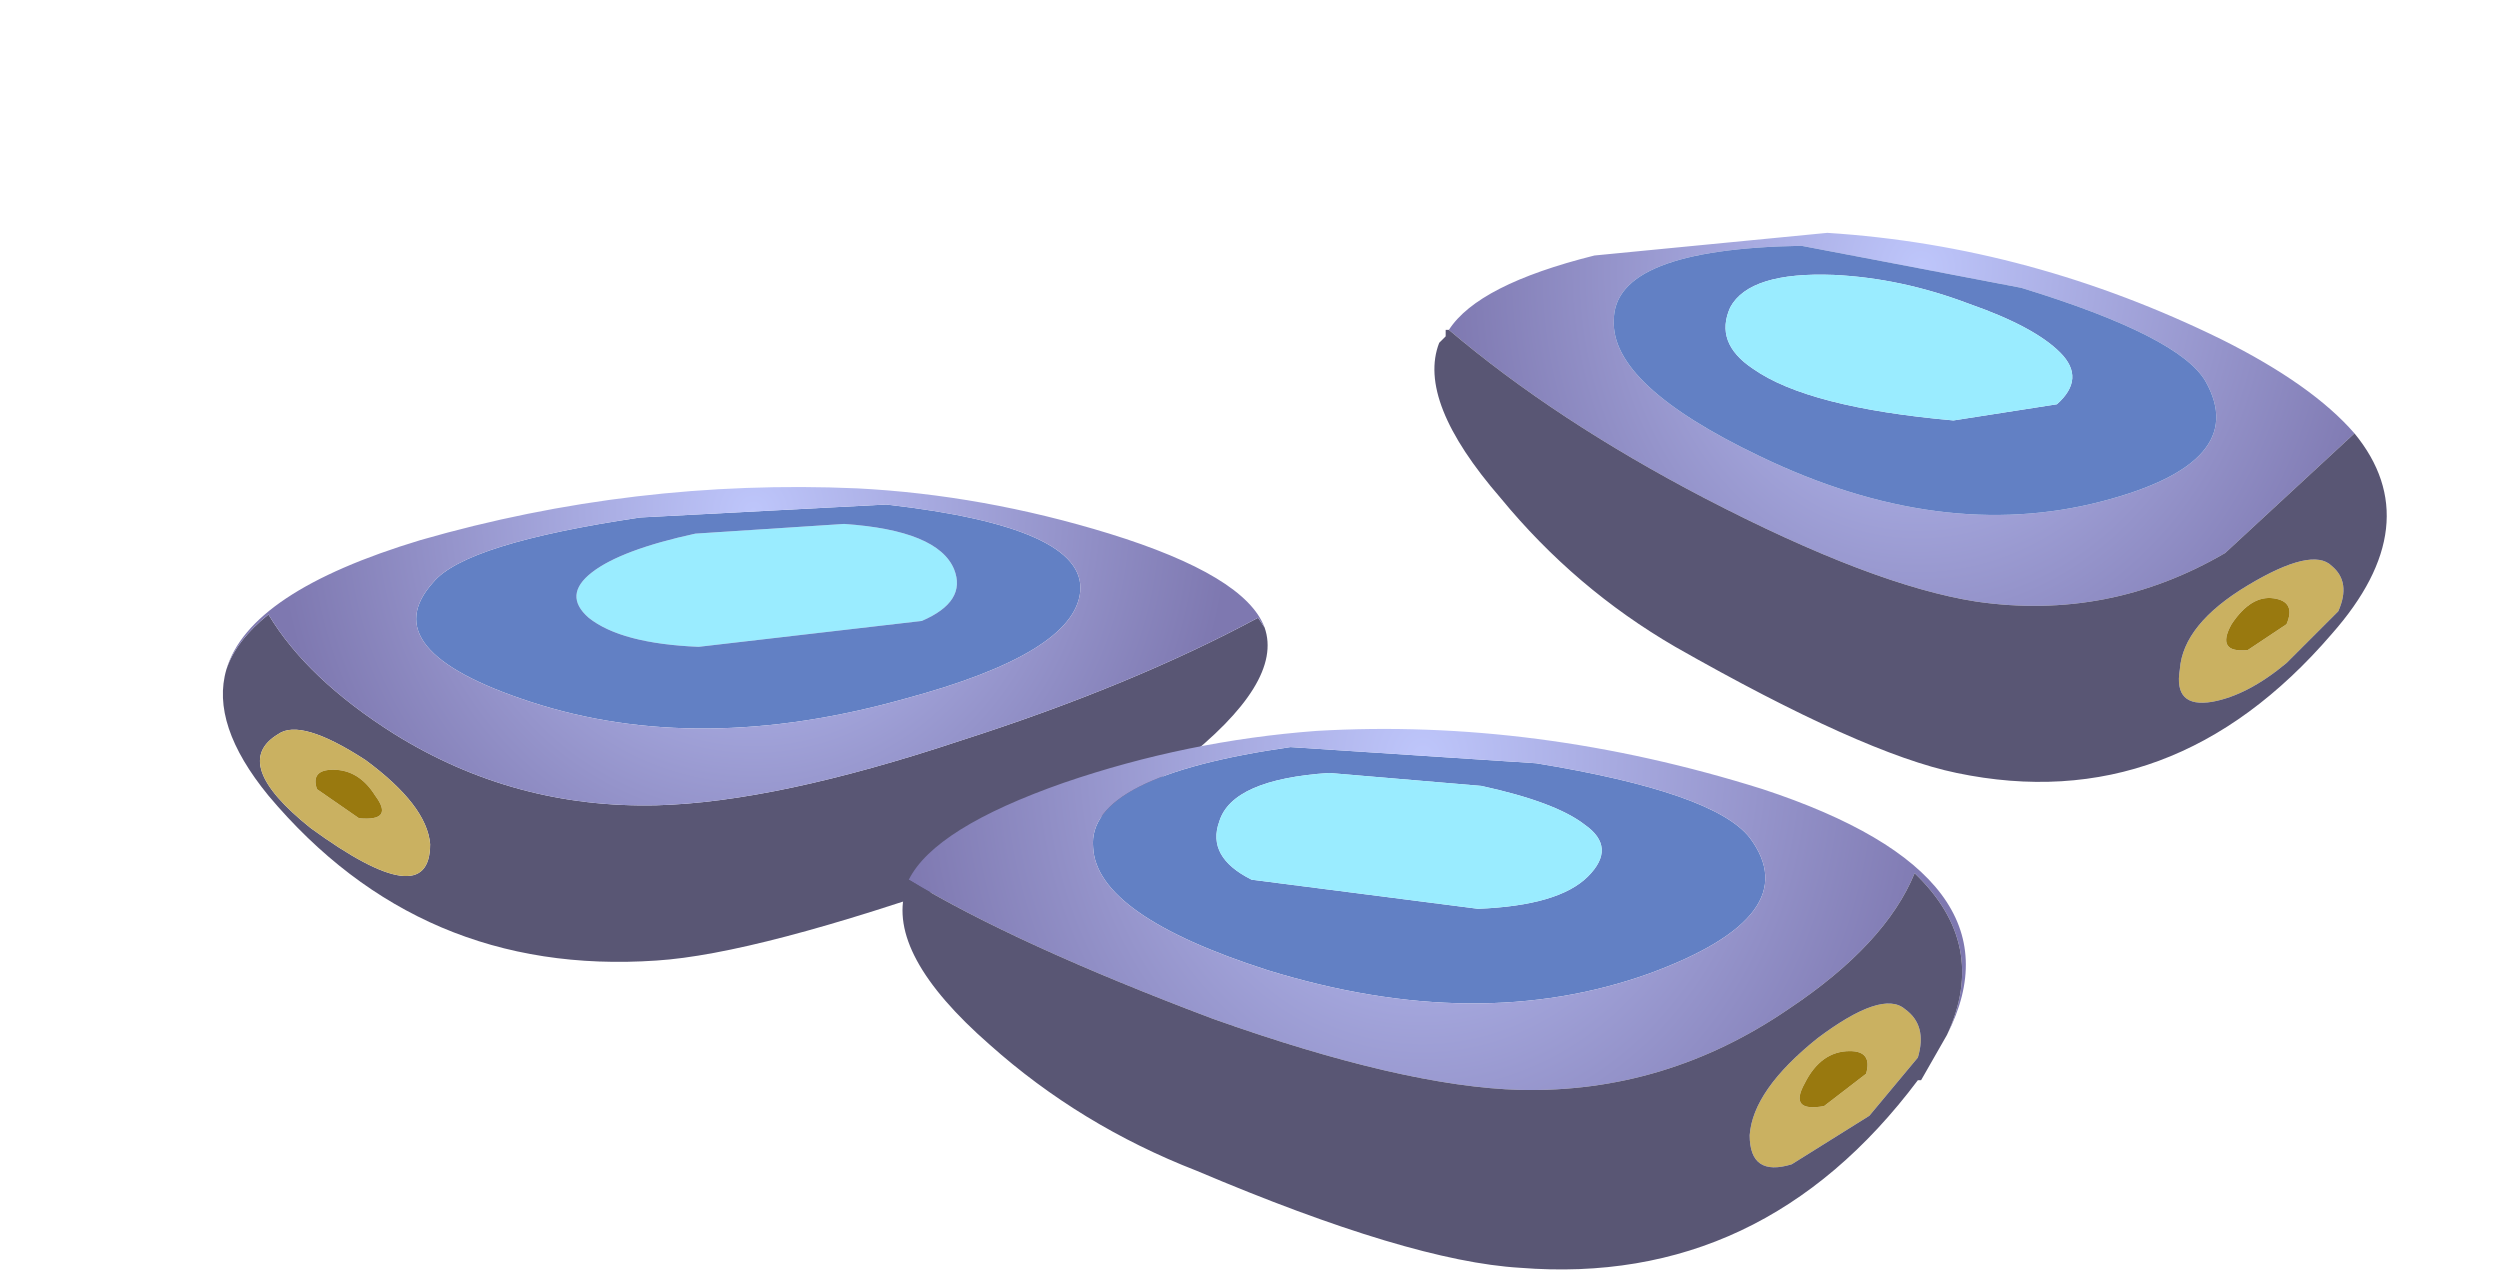 <?xml version="1.0" encoding="UTF-8" standalone="no"?>
<svg xmlns:xlink="http://www.w3.org/1999/xlink" height="19.65px" width="38.65px" xmlns="http://www.w3.org/2000/svg">
  <g transform="matrix(1.0, 0.0, 0.0, 1.0, 0.0, 0.0)">
    <use height="8.5" transform="matrix(1.0, 0.0, 0.0, 1.0, 22.2, 3.6)" width="14.7" xlink:href="#sprite0"/>
    <use height="7.3" transform="matrix(1.0, 0.0, 0.0, 1.0, 3.45, 7.55)" width="16.15" xlink:href="#sprite1"/>
    <use height="8.4" transform="matrix(1.0, 0.0, 0.0, 1.0, 13.95, 11.25)" width="16.45" xlink:href="#sprite2"/>
  </g>
  <defs>
    <g id="sprite0" transform="matrix(1.0, 0.0, 0.0, 1.0, 0.0, 0.0)">
      <use height="8.5" transform="matrix(1.0, 0.0, 0.0, 1.0, 0.0, 0.0)" width="14.7" xlink:href="#shape0"/>
    </g>
    <g id="shape0" transform="matrix(1.0, 0.0, 0.0, 1.0, 0.0, 0.0)">
      <path d="M11.9 2.3 Q11.5 1.6 9.05 0.85 L5.65 0.2 Q2.75 0.25 2.75 1.35 2.7 2.35 5.0 3.45 7.8 4.8 10.3 4.15 12.6 3.55 11.9 2.3 M14.2 3.1 L12.2 4.95 Q10.4 6.0 8.35 5.7 6.75 5.45 4.15 4.1 1.85 2.9 0.2 1.5 0.65 0.8 2.45 0.35 L6.05 0.0 Q9.2 0.2 12.15 1.65 13.55 2.35 14.2 3.1" fill="url(#gradient0)" fill-rule="evenodd" stroke="none"/>
      <path d="M11.9 2.3 Q12.6 3.55 10.3 4.15 7.8 4.8 5.0 3.45 2.7 2.35 2.75 1.35 2.75 0.25 5.65 0.2 L9.05 0.85 Q11.5 1.6 11.9 2.3 M9.65 1.85 Q9.25 1.45 8.25 1.1 7.2 0.7 6.15 0.65 4.85 0.6 4.55 1.15 4.3 1.7 4.9 2.1 5.75 2.7 8.0 2.9 L9.6 2.65 Q10.05 2.25 9.65 1.85" fill="#6280c4" fill-rule="evenodd" stroke="none"/>
      <path d="M9.65 1.85 Q10.05 2.25 9.6 2.65 L8.0 2.9 Q5.75 2.7 4.9 2.1 4.3 1.7 4.55 1.15 4.85 0.6 6.15 0.65 7.2 0.7 8.25 1.1 9.25 1.45 9.65 1.85" fill="#9aecff" fill-rule="evenodd" stroke="none"/>
      <path d="M13.15 6.65 Q12.55 7.15 12.0 7.25 11.4 7.35 11.5 6.75 11.55 6.05 12.55 5.45 13.55 4.85 13.85 5.15 14.15 5.4 13.95 5.85 L13.15 6.65 M12.55 6.45 L13.15 6.05 Q13.3 5.7 12.95 5.65 12.6 5.6 12.3 6.05 12.05 6.5 12.55 6.45" fill="#cab161" fill-rule="evenodd" stroke="none"/>
      <path d="M0.2 1.5 Q1.85 2.9 4.15 4.1 6.75 5.45 8.35 5.7 10.4 6.0 12.2 4.95 L14.2 3.1 Q15.35 4.5 13.85 6.2 11.4 9.05 8.05 8.35 6.6 8.05 3.7 6.4 2.15 5.5 1.0 4.1 -0.3 2.6 0.05 1.7 L0.15 1.6 0.15 1.5 0.2 1.5 M13.15 6.65 L13.95 5.85 Q14.15 5.4 13.85 5.15 13.55 4.85 12.55 5.45 11.55 6.05 11.5 6.75 11.4 7.35 12.0 7.25 12.55 7.15 13.15 6.65" fill="#595674" fill-rule="evenodd" stroke="none"/>
      <path d="M12.55 6.45 Q12.05 6.5 12.3 6.05 12.6 5.6 12.95 5.65 13.3 5.7 13.15 6.05 L12.55 6.45" fill="#99790f" fill-rule="evenodd" stroke="none"/>
    </g>
    <radialGradient cx="0" cy="0" gradientTransform="matrix(-0.001, 0.01, -0.009, -0.001, 7.5, 0.55)" gradientUnits="userSpaceOnUse" id="gradient0" r="819.2" spreadMethod="pad">
      <stop offset="0.0" stop-color="#bec6fb"/>
      <stop offset="1.0" stop-color="#7e78b0"/>
    </radialGradient>
    <g id="sprite1" transform="matrix(1.0, 0.0, 0.0, 1.0, 0.0, 0.0)">
      <use height="7.3" transform="matrix(1.0, 0.0, 0.0, 1.0, 0.0, 0.0)" width="16.15" xlink:href="#shape1"/>
    </g>
    <g id="shape1" transform="matrix(1.0, 0.0, 0.0, 1.0, 0.0, 0.0)">
      <path d="M11.3 1.25 Q11.5 1.75 10.8 2.05 L7.35 2.45 Q6.15 2.4 5.65 2.0 5.25 1.65 5.7 1.3 6.15 0.95 7.3 0.7 L9.6 0.55 Q11.05 0.65 11.3 1.25" fill="#9aecff" fill-rule="evenodd" stroke="none"/>
      <path d="M11.3 1.25 Q11.05 0.65 9.6 0.55 L7.3 0.7 Q6.15 0.95 5.7 1.3 5.25 1.65 5.65 2.0 6.15 2.4 7.35 2.45 L10.8 2.05 Q11.5 1.75 11.3 1.25 M13.25 1.6 Q13.15 2.55 10.55 3.25 7.35 4.15 4.75 3.3 2.3 2.5 3.25 1.45 3.75 0.85 6.45 0.45 L10.25 0.25 Q13.35 0.6 13.25 1.6" fill="#6280c4" fill-rule="evenodd" stroke="none"/>
      <path d="M16.1 2.15 Q16.4 3.0 14.8 4.25 13.45 5.3 11.65 6.0 8.25 7.2 6.7 7.3 3.05 7.55 0.7 4.75 -0.2 3.65 0.05 2.8 0.2 2.35 0.7 1.95 1.3 2.95 2.65 3.8 4.5 4.95 6.7 4.9 8.55 4.85 11.4 3.9 14.05 3.05 16.0 2.0 L16.1 2.15 M2.2 4.2 Q1.2 3.55 0.85 3.8 0.1 4.25 1.35 5.25 3.2 6.6 3.2 5.5 3.15 4.9 2.2 4.2" fill="#595674" fill-rule="evenodd" stroke="none"/>
      <path d="M0.05 2.8 Q0.4 1.6 3.05 0.8 6.35 -0.15 9.8 0.0 11.75 0.1 13.7 0.7 15.8 1.35 16.1 2.15 L16.0 2.0 Q14.05 3.05 11.4 3.9 8.55 4.85 6.7 4.9 4.5 4.95 2.65 3.8 1.3 2.95 0.7 1.95 0.2 2.35 0.05 2.8 M13.25 1.6 Q13.35 0.6 10.25 0.25 L6.45 0.45 Q3.75 0.85 3.25 1.45 2.3 2.5 4.75 3.3 7.35 4.15 10.55 3.25 13.15 2.55 13.25 1.6" fill="url(#gradient1)" fill-rule="evenodd" stroke="none"/>
      <path d="M2.35 4.75 Q2.1 4.35 1.7 4.35 1.35 4.35 1.45 4.65 L2.1 5.1 Q2.65 5.15 2.35 4.75 M2.2 4.2 Q3.15 4.9 3.2 5.5 3.2 6.6 1.35 5.25 0.1 4.25 0.85 3.8 1.2 3.55 2.2 4.2" fill="#cab161" fill-rule="evenodd" stroke="none"/>
      <path d="M2.35 4.75 Q2.65 5.15 2.1 5.1 L1.45 4.65 Q1.35 4.35 1.7 4.35 2.1 4.35 2.35 4.75" fill="#99790f" fill-rule="evenodd" stroke="none"/>
    </g>
    <radialGradient cx="0" cy="0" gradientTransform="matrix(2.0E-4, 0.009, 0.009, -2.0E-4, 8.2, 0.35)" gradientUnits="userSpaceOnUse" id="gradient1" r="819.2" spreadMethod="pad">
      <stop offset="0.0" stop-color="#bec6fb"/>
      <stop offset="1.0" stop-color="#7e78b0"/>
    </radialGradient>
    <g id="sprite2" transform="matrix(1.0, 0.0, 0.0, 1.0, 0.0, 0.0)">
      <use height="8.4" transform="matrix(1.0, 0.0, 0.0, 1.0, 0.0, 0.0)" width="16.45" xlink:href="#shape2"/>
    </g>
    <g id="shape2" transform="matrix(1.0, 0.0, 0.0, 1.0, 0.0, 0.0)">
      <path d="M8.95 0.9 L6.6 0.7 Q5.1 0.8 4.9 1.45 4.7 2.0 5.4 2.35 L8.9 2.8 Q10.15 2.75 10.6 2.3 11.05 1.85 10.55 1.5 10.1 1.15 8.95 0.9 M11.55 3.8 Q8.9 4.75 5.65 3.75 3.0 2.9 2.95 1.85 2.85 0.75 6.0 0.3 L9.8 0.55 Q12.55 1.0 13.1 1.7 14.0 2.9 11.55 3.8" fill="#6280c4" fill-rule="evenodd" stroke="none"/>
      <path d="M8.95 0.9 Q10.1 1.15 10.55 1.5 11.05 1.85 10.6 2.3 10.15 2.75 8.9 2.8 L5.4 2.35 Q4.7 2.0 4.9 1.45 5.1 0.8 6.6 0.7 L8.95 0.9" fill="#9aecff" fill-rule="evenodd" stroke="none"/>
      <path d="M0.1 2.35 Q0.5 1.55 2.5 0.85 4.4 0.2 6.4 0.05 9.8 -0.15 13.3 0.95 17.4 2.3 16.15 4.75 16.8 3.35 15.65 2.25 15.2 3.35 13.7 4.35 11.8 5.65 9.55 5.6 7.75 5.55 4.8 4.5 1.75 3.35 0.1 2.35 M11.55 3.8 Q14.0 2.9 13.1 1.7 12.55 1.0 9.8 0.55 L6.0 0.3 Q2.85 0.75 2.95 1.85 3.0 2.9 5.65 3.75 8.9 4.75 11.55 3.8" fill="url(#gradient2)" fill-rule="evenodd" stroke="none"/>
      <path d="M13.75 6.75 Q13.1 6.95 13.1 6.3 13.15 5.6 14.15 4.8 15.15 4.05 15.5 4.35 15.85 4.6 15.7 5.1 L14.95 6.0 13.75 6.75 M13.95 5.5 Q13.7 5.95 14.25 5.85 L14.9 5.35 Q15.0 5.0 14.65 5.0 14.2 5.0 13.95 5.5" fill="#cab161" fill-rule="evenodd" stroke="none"/>
      <path d="M0.1 2.35 Q1.75 3.35 4.8 4.5 7.75 5.55 9.55 5.6 11.8 5.65 13.7 4.35 15.2 3.35 15.65 2.25 16.8 3.35 16.15 4.75 L15.75 5.45 15.7 5.45 Q13.3 8.65 9.55 8.35 7.85 8.25 4.55 6.85 2.75 6.15 1.35 4.9 -0.25 3.5 0.05 2.5 L0.1 2.35 M13.75 6.75 L14.95 6.0 15.7 5.1 Q15.85 4.6 15.5 4.35 15.15 4.05 14.15 4.8 13.15 5.6 13.1 6.3 13.1 6.95 13.75 6.75" fill="#595674" fill-rule="evenodd" stroke="none"/>
      <path d="M13.95 5.5 Q14.2 5.0 14.65 5.0 15.0 5.0 14.9 5.35 L14.25 5.85 Q13.7 5.95 13.95 5.5" fill="#99790f" fill-rule="evenodd" stroke="none"/>
    </g>
    <radialGradient cx="0" cy="0" gradientTransform="matrix(-2.0E-4, 0.011, -0.01, -2.0E-4, 8.05, 0.45)" gradientUnits="userSpaceOnUse" id="gradient2" r="819.2" spreadMethod="pad">
      <stop offset="0.0" stop-color="#bec6fb"/>
      <stop offset="1.0" stop-color="#7e78b0"/>
    </radialGradient>
  </defs>
</svg>
